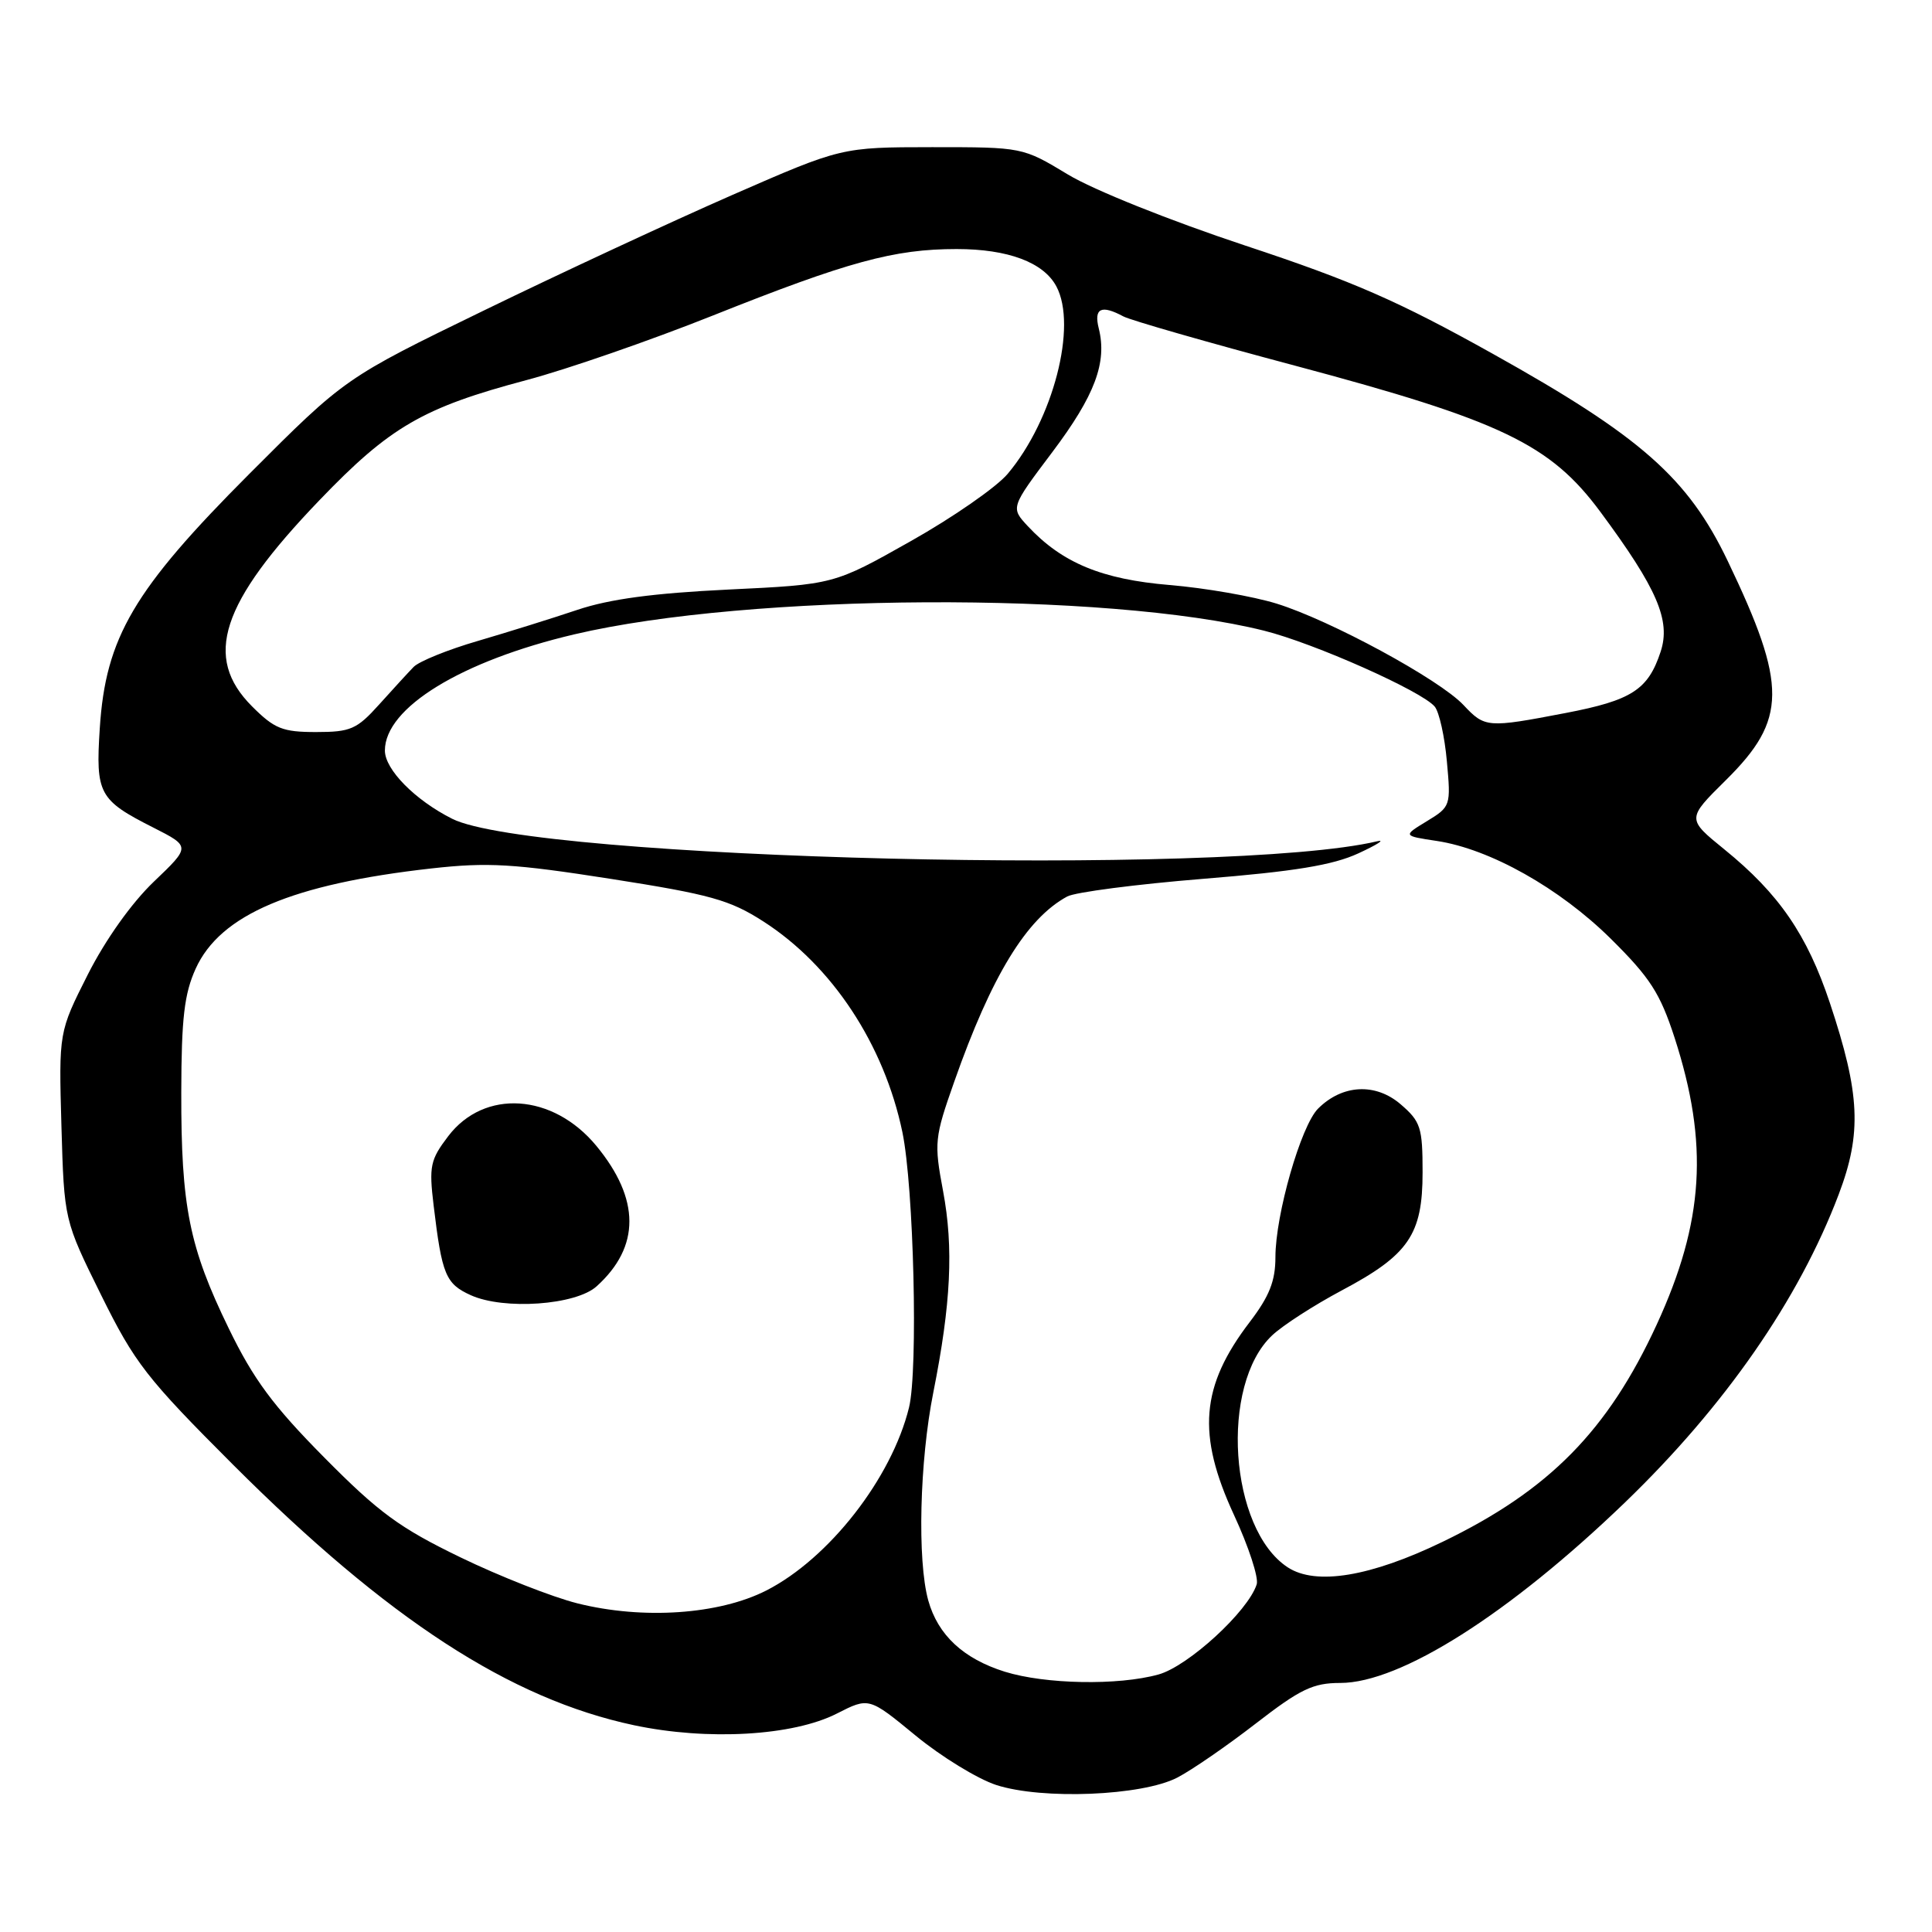 <?xml version="1.0" encoding="UTF-8" standalone="no"?>
<!DOCTYPE svg PUBLIC "-//W3C//DTD SVG 1.1//EN" "http://www.w3.org/Graphics/SVG/1.1/DTD/svg11.dtd" >
<svg xmlns="http://www.w3.org/2000/svg" xmlns:xlink="http://www.w3.org/1999/xlink" version="1.1" viewBox="0 0 256 256">
 <g >
 <path fill="currentColor"
d=" M 156.00 235.54 C 157.93 234.54 162.61 231.31 166.42 228.36 C 172.30 223.81 173.98 223.00 177.59 223.00 C 185.56 223.00 199.97 213.86 215.29 199.11 C 228.55 186.33 238.37 172.19 243.64 158.26 C 246.72 150.14 246.48 144.94 242.47 132.90 C 239.45 123.85 235.73 118.43 228.49 112.55 C 223.50 108.50 223.50 108.50 228.68 103.38 C 236.81 95.34 236.85 90.87 228.94 74.35 C 223.67 63.34 217.43 57.83 197.82 46.89 C 185.30 39.90 179.30 37.27 165.00 32.54 C 155.08 29.25 144.90 25.18 141.50 23.12 C 135.50 19.50 135.50 19.50 123.50 19.50 C 111.50 19.51 111.50 19.51 97.00 25.85 C 89.03 29.34 74.23 36.22 64.12 41.14 C 45.73 50.08 45.73 50.08 33.04 62.79 C 17.71 78.15 13.99 84.47 13.22 96.52 C 12.66 105.18 13.10 106.01 20.32 109.66 C 25.26 112.17 25.26 112.17 20.38 116.83 C 17.43 119.65 13.97 124.52 11.64 129.12 C 7.79 136.75 7.79 136.75 8.14 149.22 C 8.50 161.69 8.50 161.69 13.40 171.60 C 17.86 180.62 19.42 182.62 30.90 194.10 C 51.42 214.60 67.59 225.11 84.00 228.60 C 93.76 230.67 105.08 230.02 110.90 227.05 C 115.14 224.89 115.14 224.89 121.32 229.97 C 124.72 232.77 129.53 235.71 132.00 236.52 C 138.11 238.50 151.33 237.96 156.00 235.54 Z  M 133.14 221.51 C 127.65 219.79 124.28 216.65 123.00 212.07 C 121.53 206.78 121.85 193.60 123.67 184.50 C 126.01 172.75 126.37 165.33 124.96 157.81 C 123.76 151.41 123.82 150.76 126.45 143.31 C 131.37 129.32 136.01 121.72 141.41 118.79 C 142.46 118.22 150.56 117.17 159.41 116.45 C 171.54 115.47 176.61 114.64 180.00 113.07 C 182.47 111.93 183.60 111.21 182.50 111.47 C 162.83 116.15 70.63 113.91 59.91 108.49 C 54.98 106.01 51.00 101.96 51.00 99.45 C 51.00 93.78 61.12 87.58 76.12 84.05 C 99.28 78.60 146.64 78.35 167.50 83.57 C 174.11 85.22 188.41 91.58 190.11 93.63 C 190.70 94.34 191.43 97.61 191.72 100.90 C 192.26 106.77 192.21 106.90 189.07 108.81 C 185.88 110.75 185.88 110.75 190.38 111.43 C 197.42 112.49 206.66 117.68 213.45 124.40 C 218.65 129.55 219.97 131.60 221.89 137.50 C 226.44 151.56 225.80 161.87 219.53 175.50 C 213.05 189.57 205.26 197.48 191.19 204.28 C 181.61 208.92 174.36 210.12 170.63 207.68 C 162.88 202.60 161.60 183.49 168.57 176.94 C 169.98 175.61 174.11 172.95 177.75 171.01 C 186.67 166.28 188.50 163.60 188.50 155.34 C 188.50 149.39 188.25 148.61 185.59 146.32 C 182.26 143.46 177.86 143.69 174.65 146.90 C 172.38 149.17 169.00 160.95 169.00 166.58 C 169.00 169.74 168.20 171.76 165.60 175.17 C 159.09 183.69 158.57 190.05 163.51 200.74 C 165.45 204.92 166.80 209.06 166.52 209.93 C 165.39 213.50 157.44 220.79 153.50 221.88 C 148.16 223.36 138.51 223.18 133.14 221.51 Z  M 76.50 212.45 C 73.20 211.62 66.22 208.88 61.00 206.35 C 52.96 202.46 50.18 200.42 42.97 193.13 C 36.18 186.27 33.58 182.76 30.30 176.00 C 25.07 165.25 23.99 159.88 24.02 144.70 C 24.04 134.91 24.42 131.68 25.93 128.35 C 29.18 121.19 38.72 117.14 57.19 115.07 C 64.63 114.24 68.05 114.44 80.97 116.46 C 94.12 118.52 96.70 119.24 101.14 122.09 C 110.25 127.94 117.14 138.38 119.57 150.01 C 121.08 157.27 121.67 181.53 120.45 186.50 C 118.15 195.87 109.85 206.51 101.54 210.75 C 95.27 213.94 85.19 214.63 76.50 212.45 Z  M 79.06 170.44 C 84.86 165.20 84.84 158.88 79.01 151.82 C 73.26 144.87 64.18 144.27 59.40 150.54 C 57.01 153.68 56.83 154.51 57.46 159.75 C 58.56 168.92 59.05 170.11 62.38 171.62 C 66.78 173.61 76.31 172.94 79.06 170.44 Z  M 33.40 93.60 C 26.89 87.09 29.23 79.92 42.31 66.30 C 51.67 56.54 56.06 54.00 69.78 50.36 C 75.13 48.94 86.20 45.10 94.38 41.84 C 112.38 34.66 118.47 33.00 126.76 33.00 C 133.56 33.00 138.27 34.76 139.97 37.94 C 142.78 43.19 139.55 55.63 133.52 62.79 C 132.05 64.54 126.27 68.56 120.67 71.71 C 110.50 77.45 110.50 77.45 96.50 78.12 C 86.57 78.60 80.76 79.38 76.50 80.81 C 73.20 81.92 67.27 83.77 63.31 84.93 C 59.36 86.08 55.53 87.63 54.81 88.37 C 54.09 89.11 52.03 91.36 50.23 93.36 C 47.28 96.64 46.45 97.00 41.88 97.00 C 37.44 97.00 36.37 96.57 33.40 93.60 Z  M 193.92 93.42 C 190.74 90.03 176.29 82.19 169.15 79.98 C 166.04 79.02 159.68 77.91 155.00 77.52 C 146.00 76.77 140.74 74.59 136.20 69.73 C 133.90 67.26 133.90 67.26 139.45 59.89 C 145.09 52.39 146.72 48.02 145.59 43.51 C 144.92 40.83 145.92 40.35 148.86 41.93 C 149.82 42.44 160.02 45.37 171.55 48.44 C 198.92 55.74 205.42 58.85 212.07 67.84 C 219.59 78.00 221.41 82.22 220.04 86.36 C 218.38 91.40 216.21 92.80 207.44 94.48 C 197.06 96.47 196.76 96.44 193.92 93.42 Z "/>
</g>
</svg>